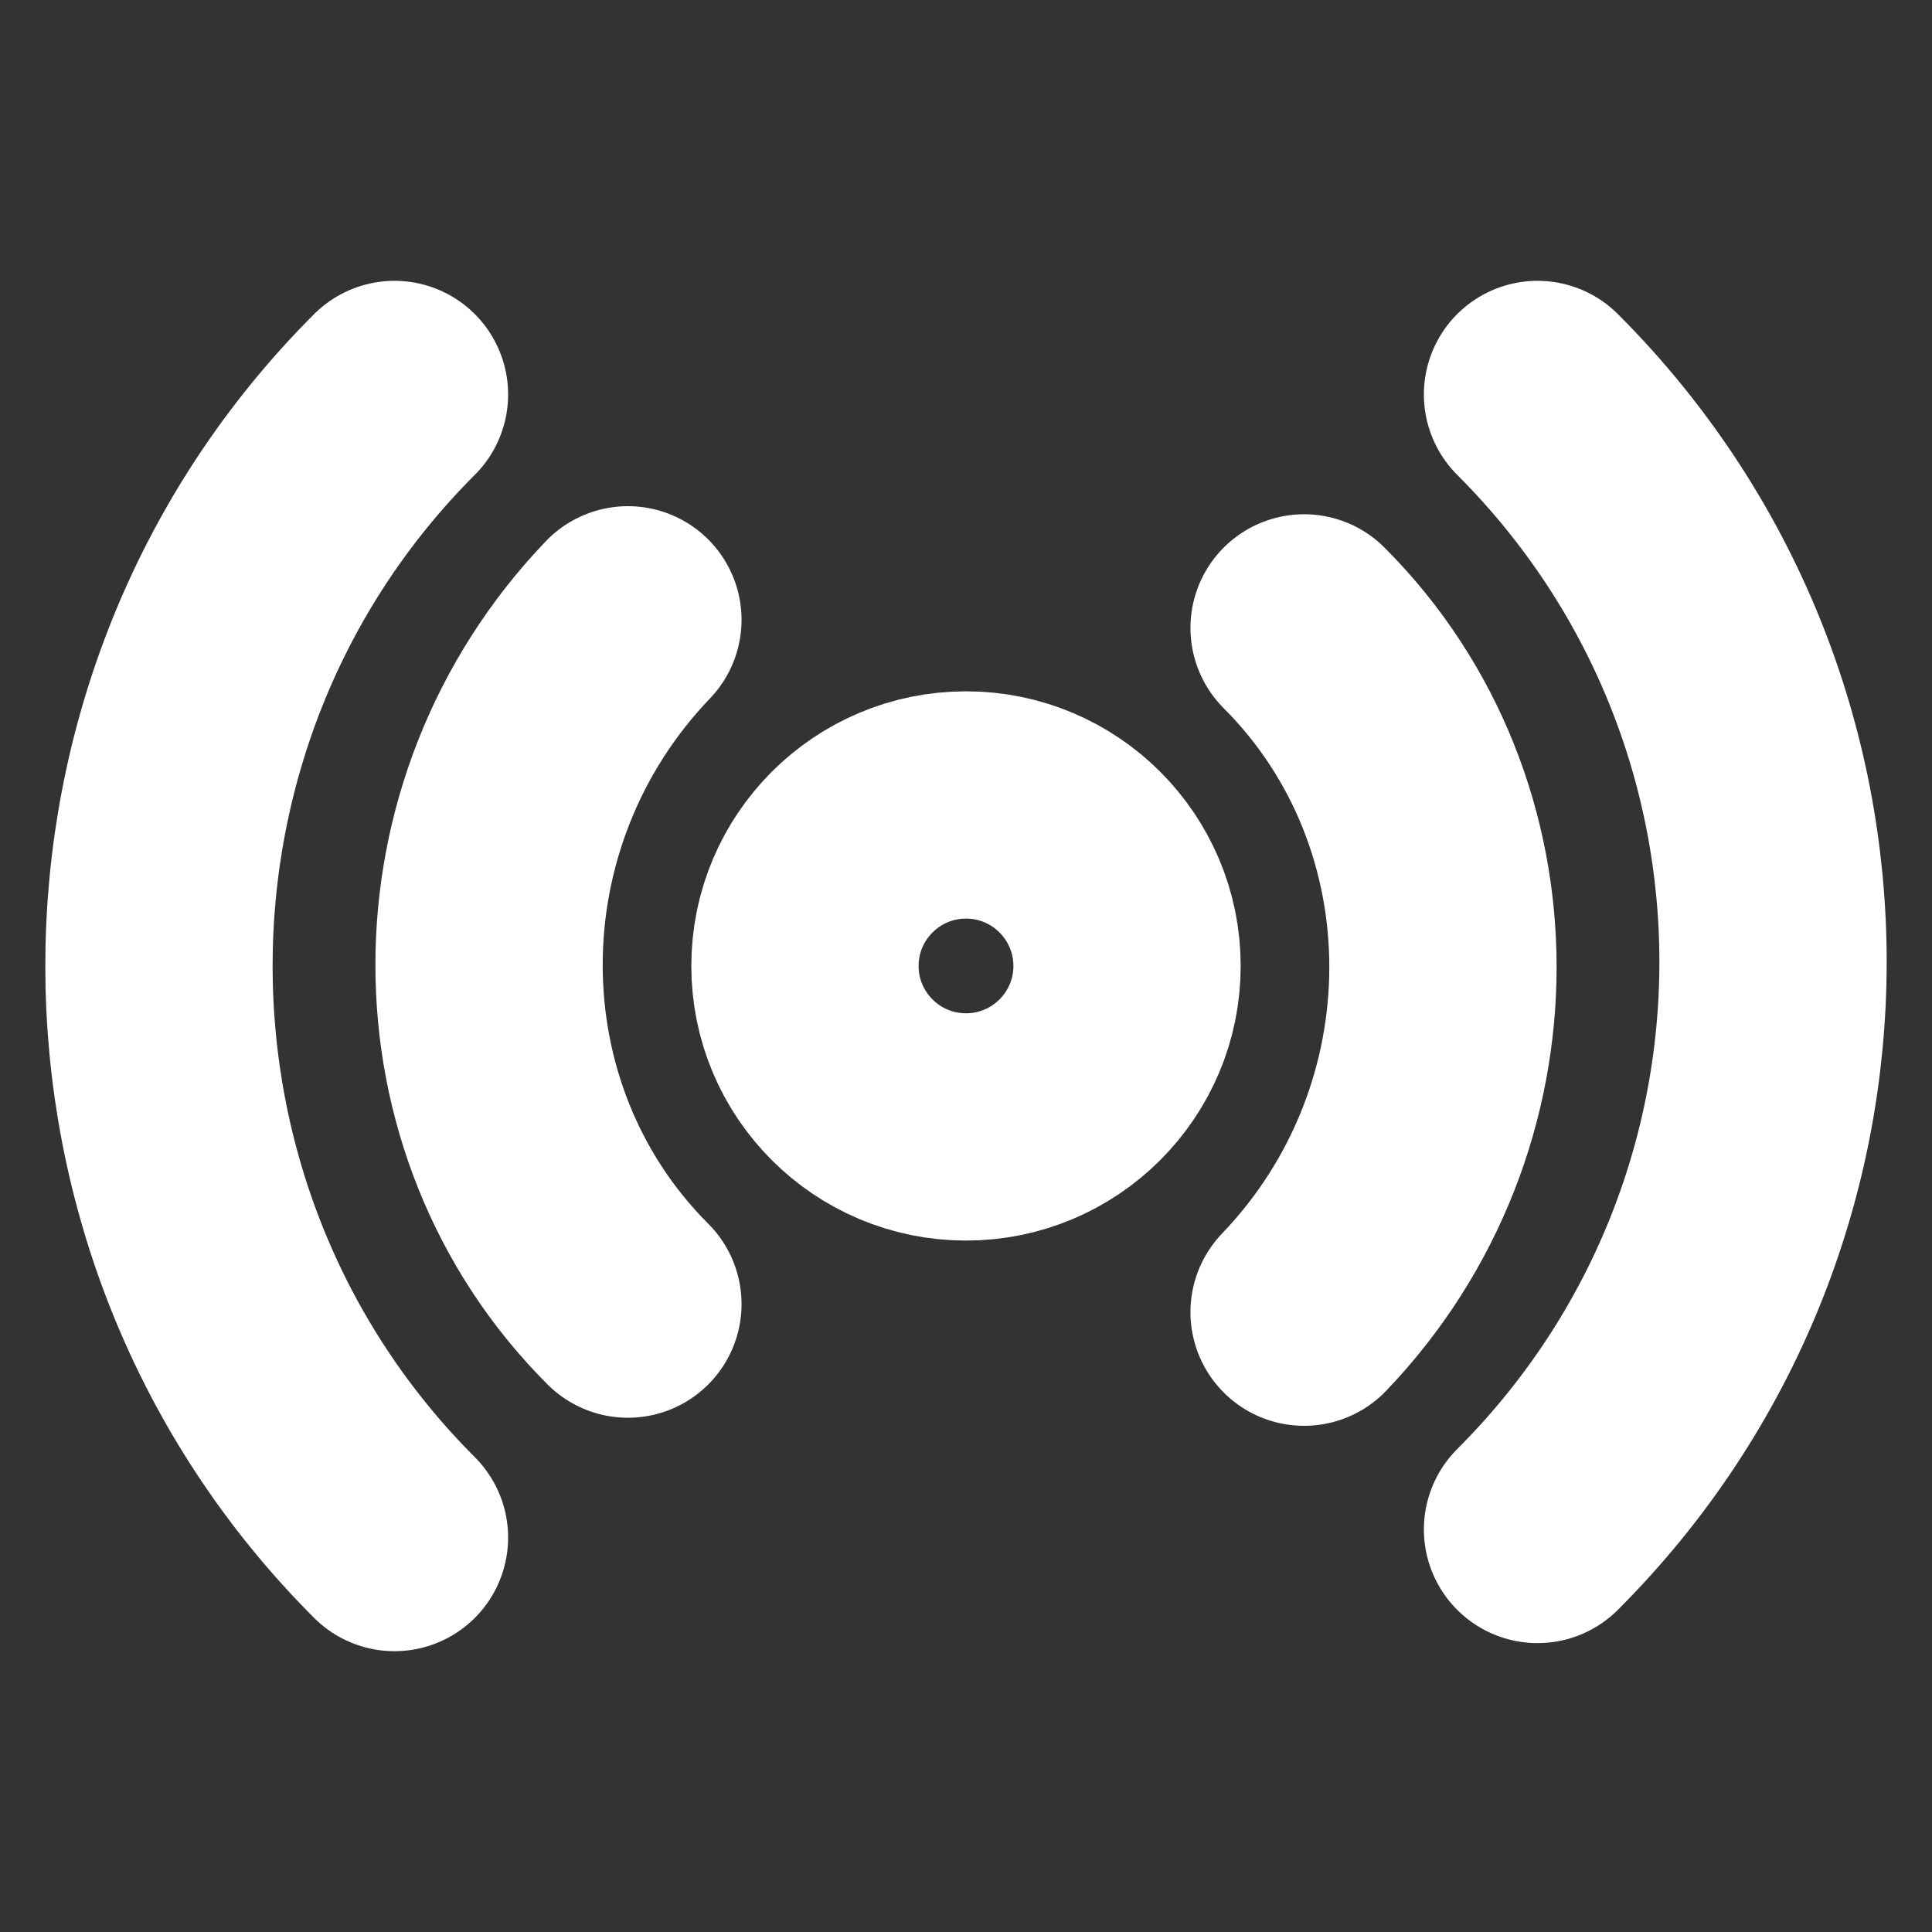 <svg width="24" height="24" viewBox="0 0 17 17" fill="none" xmlns="http://www.w3.org/2000/svg">
<rect x="0" y="0" width="17" height="17" fill="#333333" stroke="none"/>
<path d="M3.471 13.529C0.708 10.767 0.708 6.233 3.471 3.471" stroke="white" stroke-width="2" stroke-linecap="round" stroke-linejoin="round"/>
<path d="M5.525 11.475C3.896 9.846 3.896 7.154 5.525 5.454" stroke="white" stroke-width="2" stroke-linecap="round" stroke-linejoin="round"/>
<path d="M8.5 9.916C9.282 9.916 9.917 9.282 9.917 8.5C9.917 7.717 9.282 7.083 8.5 7.083C7.718 7.083 7.083 7.717 7.083 8.5C7.083 9.282 7.718 9.916 8.5 9.916Z" stroke="white" stroke-width="2" stroke-linecap="round" stroke-linejoin="round"/>
<path d="M11.475 5.525C13.104 7.155 13.104 9.846 11.475 11.546" stroke="white" stroke-width="2" stroke-linecap="round" stroke-linejoin="round"/>
<path d="M13.529 3.471C16.292 6.233 16.292 10.696 13.529 13.458" stroke="white" stroke-width="2" stroke-linecap="round" stroke-linejoin="round"/>
</svg>
